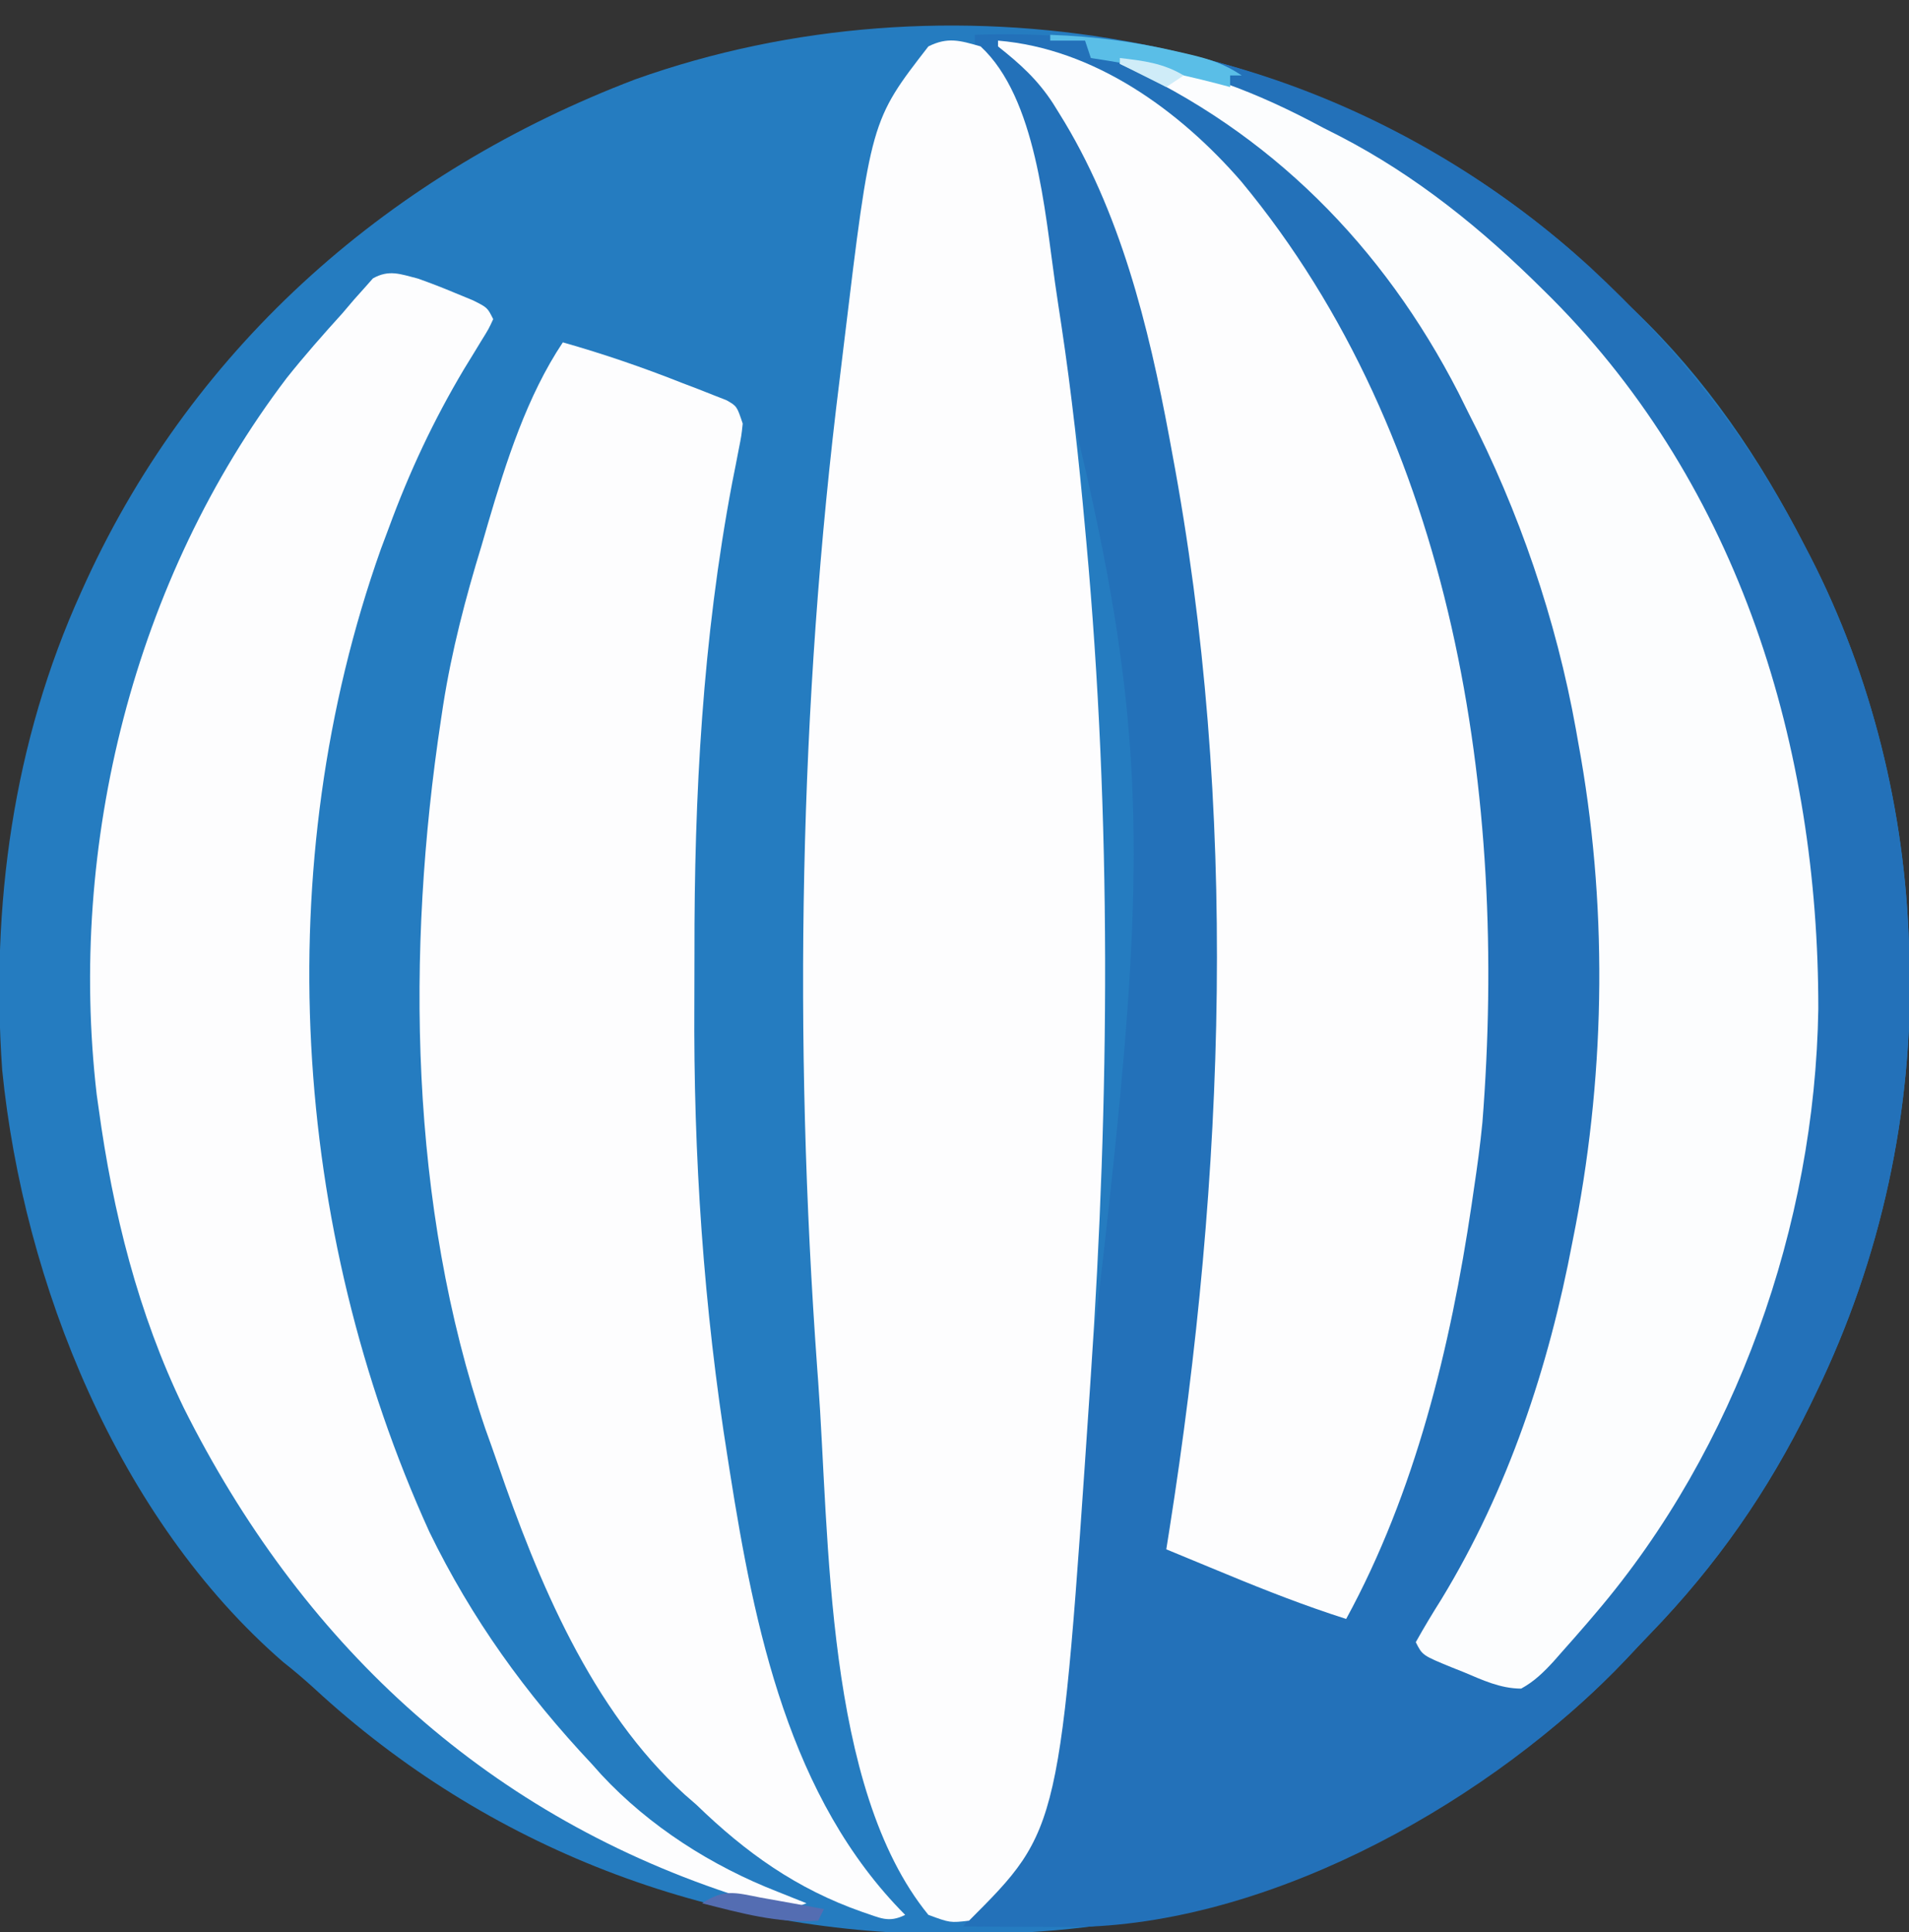 <?xml version="1.0" encoding="UTF-8"?>
<svg version="1.1" xmlns="http://www.w3.org/2000/svg" width="329" height="333">
<rect width="100%" height="100%" fill="#333333" stroke="none"/>
<path d="M0 0 C2.967 2.641 5.812 5.4 8.652 8.176 C9.562 9.024 10.473 9.872 11.41 10.746 C23.667 22.444 32.945 36.154 40.652 51.176 C40.97 51.787 41.288 52.399 41.616 53.029 C52.214 73.649 57.98 97.02 58.652 120.176 C58.692 121.094 58.732 122.011 58.773 122.957 C59.385 148.591 53.833 174.146 42.652 197.176 C42.298 197.913 41.943 198.65 41.578 199.409 C34.389 214.138 25.463 226.94 14.069 238.708 C12.648 240.181 11.25 241.673 9.852 243.168 C-10.074 264.142 -36.282 278.163 -64.098 285.551 C-64.995 285.79 -65.893 286.028 -66.817 286.274 C-79.598 289.466 -92.389 290.546 -105.535 290.488 C-106.206 290.486 -106.878 290.484 -107.569 290.482 C-148.054 290.275 -186.358 275.696 -216.172 248.164 C-217.918 246.569 -219.681 245.076 -221.535 243.613 C-250.019 218.927 -266.295 178.331 -269.973 141.551 C-271.944 113.29 -268.104 85.078 -256.348 59.176 C-255.909 58.208 -255.909 58.208 -255.461 57.22 C-236.593 16.277 -202.636 -13.236 -160.852 -29.156 C-107.08 -48.315 -43.37 -37.371 0 0 Z " fill="#257CC0" transform="translate(270.348,42.824)"/>
<path d="M0 0 C39.004 -1.494 77.165 13.711 106 40 C121.31 54.192 133.465 69.417 143 88 C143.318 88.612 143.636 89.223 143.964 89.854 C154.561 110.473 160.328 133.844 161 157 C161.04 157.918 161.08 158.836 161.121 159.781 C161.733 185.415 156.181 210.971 145 234 C144.645 234.737 144.291 235.474 143.925 236.233 C136.737 250.962 127.811 263.764 116.417 275.532 C114.995 277.005 113.597 278.497 112.199 279.992 C89.413 303.978 52.153 325.134 18.39 326.073 C15.301 326.098 12.214 326.087 9.125 326.062 C7.52 326.056 7.52 326.056 5.883 326.049 C3.255 326.037 0.628 326.021 -2 326 C-1.395 325.147 -1.395 325.147 -0.778 324.277 C12.583 304.95 14.423 276.84 17 254 C17.094 253.176 17.188 252.352 17.284 251.503 C32.842 122.244 32.842 122.244 0 2 C0 1.34 0 0.68 0 0 Z " fill="#2371B9" transform="translate(168,6)"/>
<path d="M0 0 C9.594 8.868 11.064 28.478 12.831 40.771 C13.186 43.236 13.559 45.698 13.936 48.16 C15.678 59.739 16.95 71.339 18 83 C18.072 83.788 18.145 84.575 18.22 85.387 C22.576 133.093 22.237 181.226 19 229 C18.927 230.096 18.927 230.096 18.853 231.213 C13.728 307.272 13.728 307.272 -2 323 C-5.25 323.375 -5.25 323.375 -9 322 C-26.872 300.112 -26.03 256.781 -28 230 C-28.053 229.277 -28.107 228.554 -28.161 227.809 C-32.264 171.02 -31.318 113.56 -24.255 57.053 C-24.01 55.079 -23.774 53.103 -23.54 51.128 C-18.919 12.785 -18.919 12.785 -9 0 C-5.654 -1.673 -3.535 -1.019 0 0 Z " fill="#FDFDFE" transform="translate(169,8)"/>
<path d="M0 0 C7.004 1.988 13.795 4.319 20.562 7 C21.463 7.343 22.363 7.686 23.291 8.039 C24.572 8.546 24.572 8.546 25.879 9.062 C26.648 9.363 27.417 9.663 28.209 9.973 C30 11 30 11 31 14 C30.778 16.106 30.778 16.106 30.293 18.543 C30.033 19.893 30.033 19.893 29.767 21.271 C29.576 22.233 29.385 23.196 29.188 24.188 C24.102 51.053 22.636 78.021 22.684 105.326 C22.689 108.138 22.682 110.949 22.664 113.761 C22.494 140.207 24.258 166.291 28.438 192.438 C28.545 193.119 28.652 193.801 28.762 194.503 C33.029 221.605 39.022 250.932 59 271 C56.106 272.447 54.667 271.49 51.625 270.5 C40.279 266.523 31.572 260.308 23 252 C22.348 251.433 21.695 250.866 21.023 250.281 C4.927 235.708 -4.323 213.353 -11.227 193.246 C-11.924 191.22 -12.646 189.204 -13.371 187.188 C-26.464 148.683 -27.044 104.903 -21 65 C-20.877 64.186 -20.754 63.373 -20.628 62.535 C-19.153 53.145 -16.784 44.081 -14 35 C-13.625 33.711 -13.251 32.422 -12.879 31.133 C-9.754 20.514 -6.177 9.265 0 0 Z " fill="#FDFDFE" transform="translate(97,59)"/>
<path d="M0 0 C16.572 1.378 31.245 11.979 41.902 24.254 C78.697 68.627 87.895 130.47 83.48 186.45 C83.103 190.319 82.581 194.157 82 198 C81.871 198.888 81.742 199.777 81.609 200.692 C77.984 225.127 71.908 250.169 60 272 C52.996 269.762 46.227 267.13 39.438 264.312 C37.924 263.689 37.924 263.689 36.381 263.053 C33.919 262.038 31.459 261.02 29 260 C29.171 258.92 29.343 257.841 29.519 256.728 C39.175 195.414 41.507 132.278 30 71 C29.844 70.151 29.688 69.302 29.528 68.427 C25.935 49.135 21.052 29.325 10.562 12.562 C10.203 11.983 9.844 11.403 9.473 10.805 C6.781 6.681 3.807 4.019 0 1 C0 0.67 0 0.34 0 0 Z " fill="#FDFDFE" transform="translate(172,7)"/>
<path d="M0 0 C12.807 1.651 23.681 5.905 35 12 C35.935 12.473 36.869 12.946 37.832 13.434 C51.102 20.292 62.456 29.513 73 40 C73.481 40.477 73.961 40.953 74.457 41.444 C106.858 74.036 120.418 118.843 120.371 163.897 C119.793 201.025 106.246 239.613 82 268 C81.285 268.841 81.285 268.841 80.555 269.698 C79.094 271.397 77.616 273.077 76.125 274.75 C75.673 275.264 75.22 275.778 74.754 276.308 C73.033 278.183 71.404 279.78 69.16 281.004 C65.6 280.997 62.54 279.548 59.312 278.188 C58.623 277.914 57.934 277.64 57.225 277.357 C52.135 275.271 52.135 275.271 51 273 C52.415 270.46 53.889 268.02 55.438 265.562 C66.916 246.699 73.902 225.619 78 204 C78.185 203.057 78.37 202.115 78.56 201.144 C83.753 173.892 84.055 145.31 79 118 C78.866 117.237 78.732 116.475 78.594 115.689 C75.189 96.756 68.806 78.087 60 61 C59.459 59.909 58.917 58.819 58.359 57.695 C45.394 32.432 25.923 12.703 0 1 C0 0.67 0 0.34 0 0 Z " fill="#FCFDFE" transform="translate(193,10)"/>
<path d="M0 0 C2.127 0.751 4.233 1.565 6.312 2.438 C7.361 2.869 8.409 3.301 9.488 3.746 C12 5 12 5 13 7 C12.215 8.701 12.215 8.701 10.938 10.754 C10.242 11.899 10.242 11.899 9.532 13.067 C9.026 13.891 8.521 14.714 8 15.562 C2.718 24.428 -1.452 33.324 -5 43 C-5.673 44.792 -5.673 44.792 -6.359 46.621 C-25.702 101.126 -21.828 163.582 2 216 C9.31 231.009 18.559 243.835 30 256 C30.538 256.602 31.075 257.204 31.629 257.824 C39.946 266.767 50.685 273.584 62 278 C62.927 278.371 63.854 278.743 64.809 279.125 C65.532 279.414 66.255 279.702 67 280 C63 281.612 59.703 280.29 55.812 279 C54.762 278.658 54.762 278.658 53.69 278.31 C10.855 264.052 -20.269 234.69 -40.332 194.621 C-48.196 178.392 -52.567 160.828 -55 143 C-55.112 142.206 -55.224 141.412 -55.34 140.594 C-60.311 97.557 -48.908 51.801 -22.595 17.149 C-19.534 13.304 -16.3 9.64 -13 6 C-11.991 4.815 -11.991 4.815 -10.961 3.605 C-10.376 2.952 -9.79 2.298 -9.188 1.625 C-8.707 1.081 -8.226 0.537 -7.73 -0.023 C-4.961 -1.586 -3.008 -0.769 0 0 Z " fill="#FDFDFE" transform="translate(72,48)"/>
<path d="M0 0 C7.595 0.264 14.739 1.205 22.125 2.938 C22.859 3.107 23.593 3.277 24.349 3.452 C27.707 4.273 30.096 5.064 33 7 C32.34 7 31.68 7 31 7 C31 7.66 31 8.32 31 9 C30.273 8.807 29.546 8.613 28.797 8.414 C21.575 6.544 14.376 5.112 7 4 C6.67 3.01 6.34 2.02 6 1 C4.02 1 2.04 1 0 1 C0 0.67 0 0.34 0 0 Z " fill="#5ABEE7" transform="translate(181,6)"/>
<path d="M0 0 C1.979 0.354 3.958 0.708 5.938 1.062 C7.625 1.374 9.313 1.686 11 2 C10.67 2.66 10.34 3.32 10 4 C3.055 4.485 -3.299 2.693 -10 1 C-6.215 -1.523 -4.201 -0.819 0 0 Z " fill="#546DB2" transform="translate(131,327)"/>
<path d="M0 0 C4.056 0.468 7.466 0.88 11 3 C10.01 3.66 9.02 4.32 8 5 C5.36 3.68 2.72 2.36 0 1 C0 0.67 0 0.34 0 0 Z " fill="#CFECF8" transform="translate(193,10)"/>
</svg>
